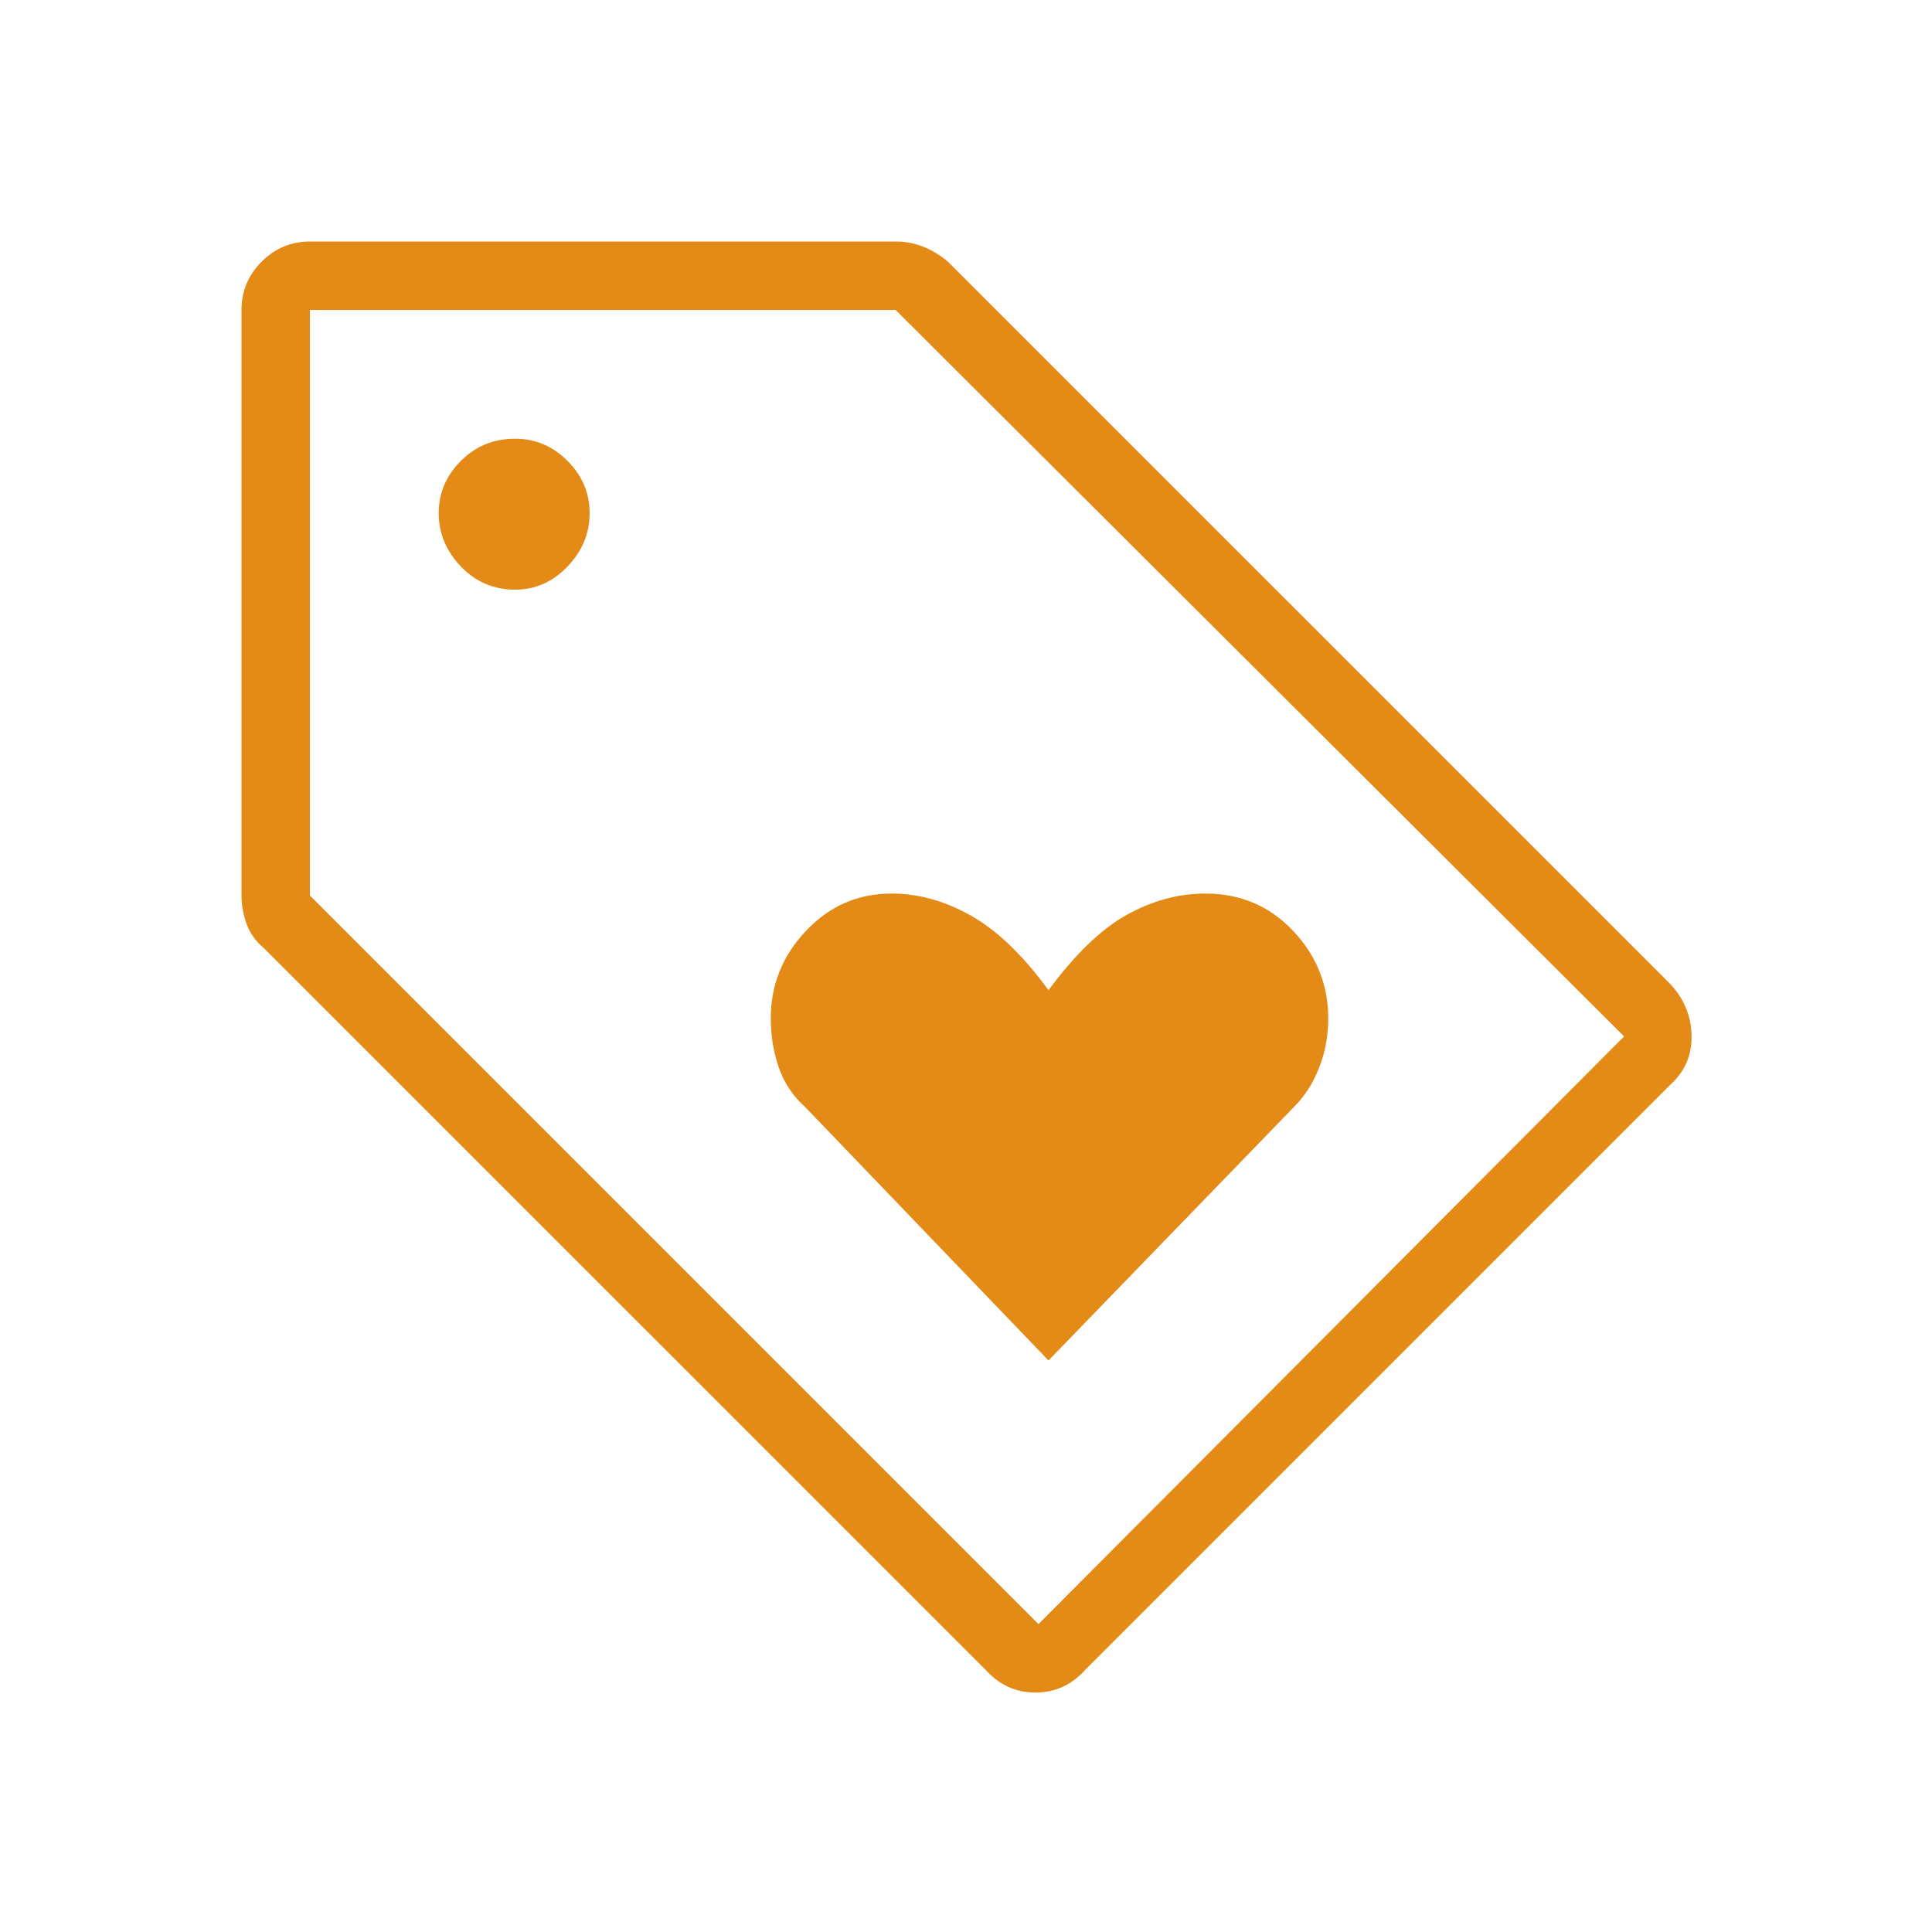 <svg xmlns="http://www.w3.org/2000/svg" height="40" width="40"><path fill="#e48b17" d="m21.708 28.167 5.084-5.25q.333-.334.52-.813.188-.479.188-1.021 0-1.041-.729-1.812-.729-.771-1.813-.771-.833 0-1.625.438-.791.437-1.625 1.562-.791-1.083-1.604-1.542-.812-.458-1.646-.458-1.041 0-1.77.771-.73.771-.73 1.812 0 .542.167 1.021.167.479.542.813Zm.75 6.416q-.416.459-1.02.459-.605 0-1.021-.459L5.458 19.625q-.25-.208-.354-.5Q5 18.833 5 18.542V6.417q0-.584.417-1Q5.833 5 6.417 5h12.125q.291 0 .562.104.271.104.521.313l14.917 14.916q.458.459.479 1.084.021.625-.438 1.041Zm-.958-.958 12.125-12.167L18.542 6.417H6.417v12.125ZM10.667 12.208q.625 0 1.083-.479.458-.479.458-1.104 0-.625-.458-1.083-.458-.459-1.083-.459-.667 0-1.125.459-.459.458-.459 1.083t.459 1.104q.458.479 1.125.479Zm-4.25-5.791Z"/></svg>